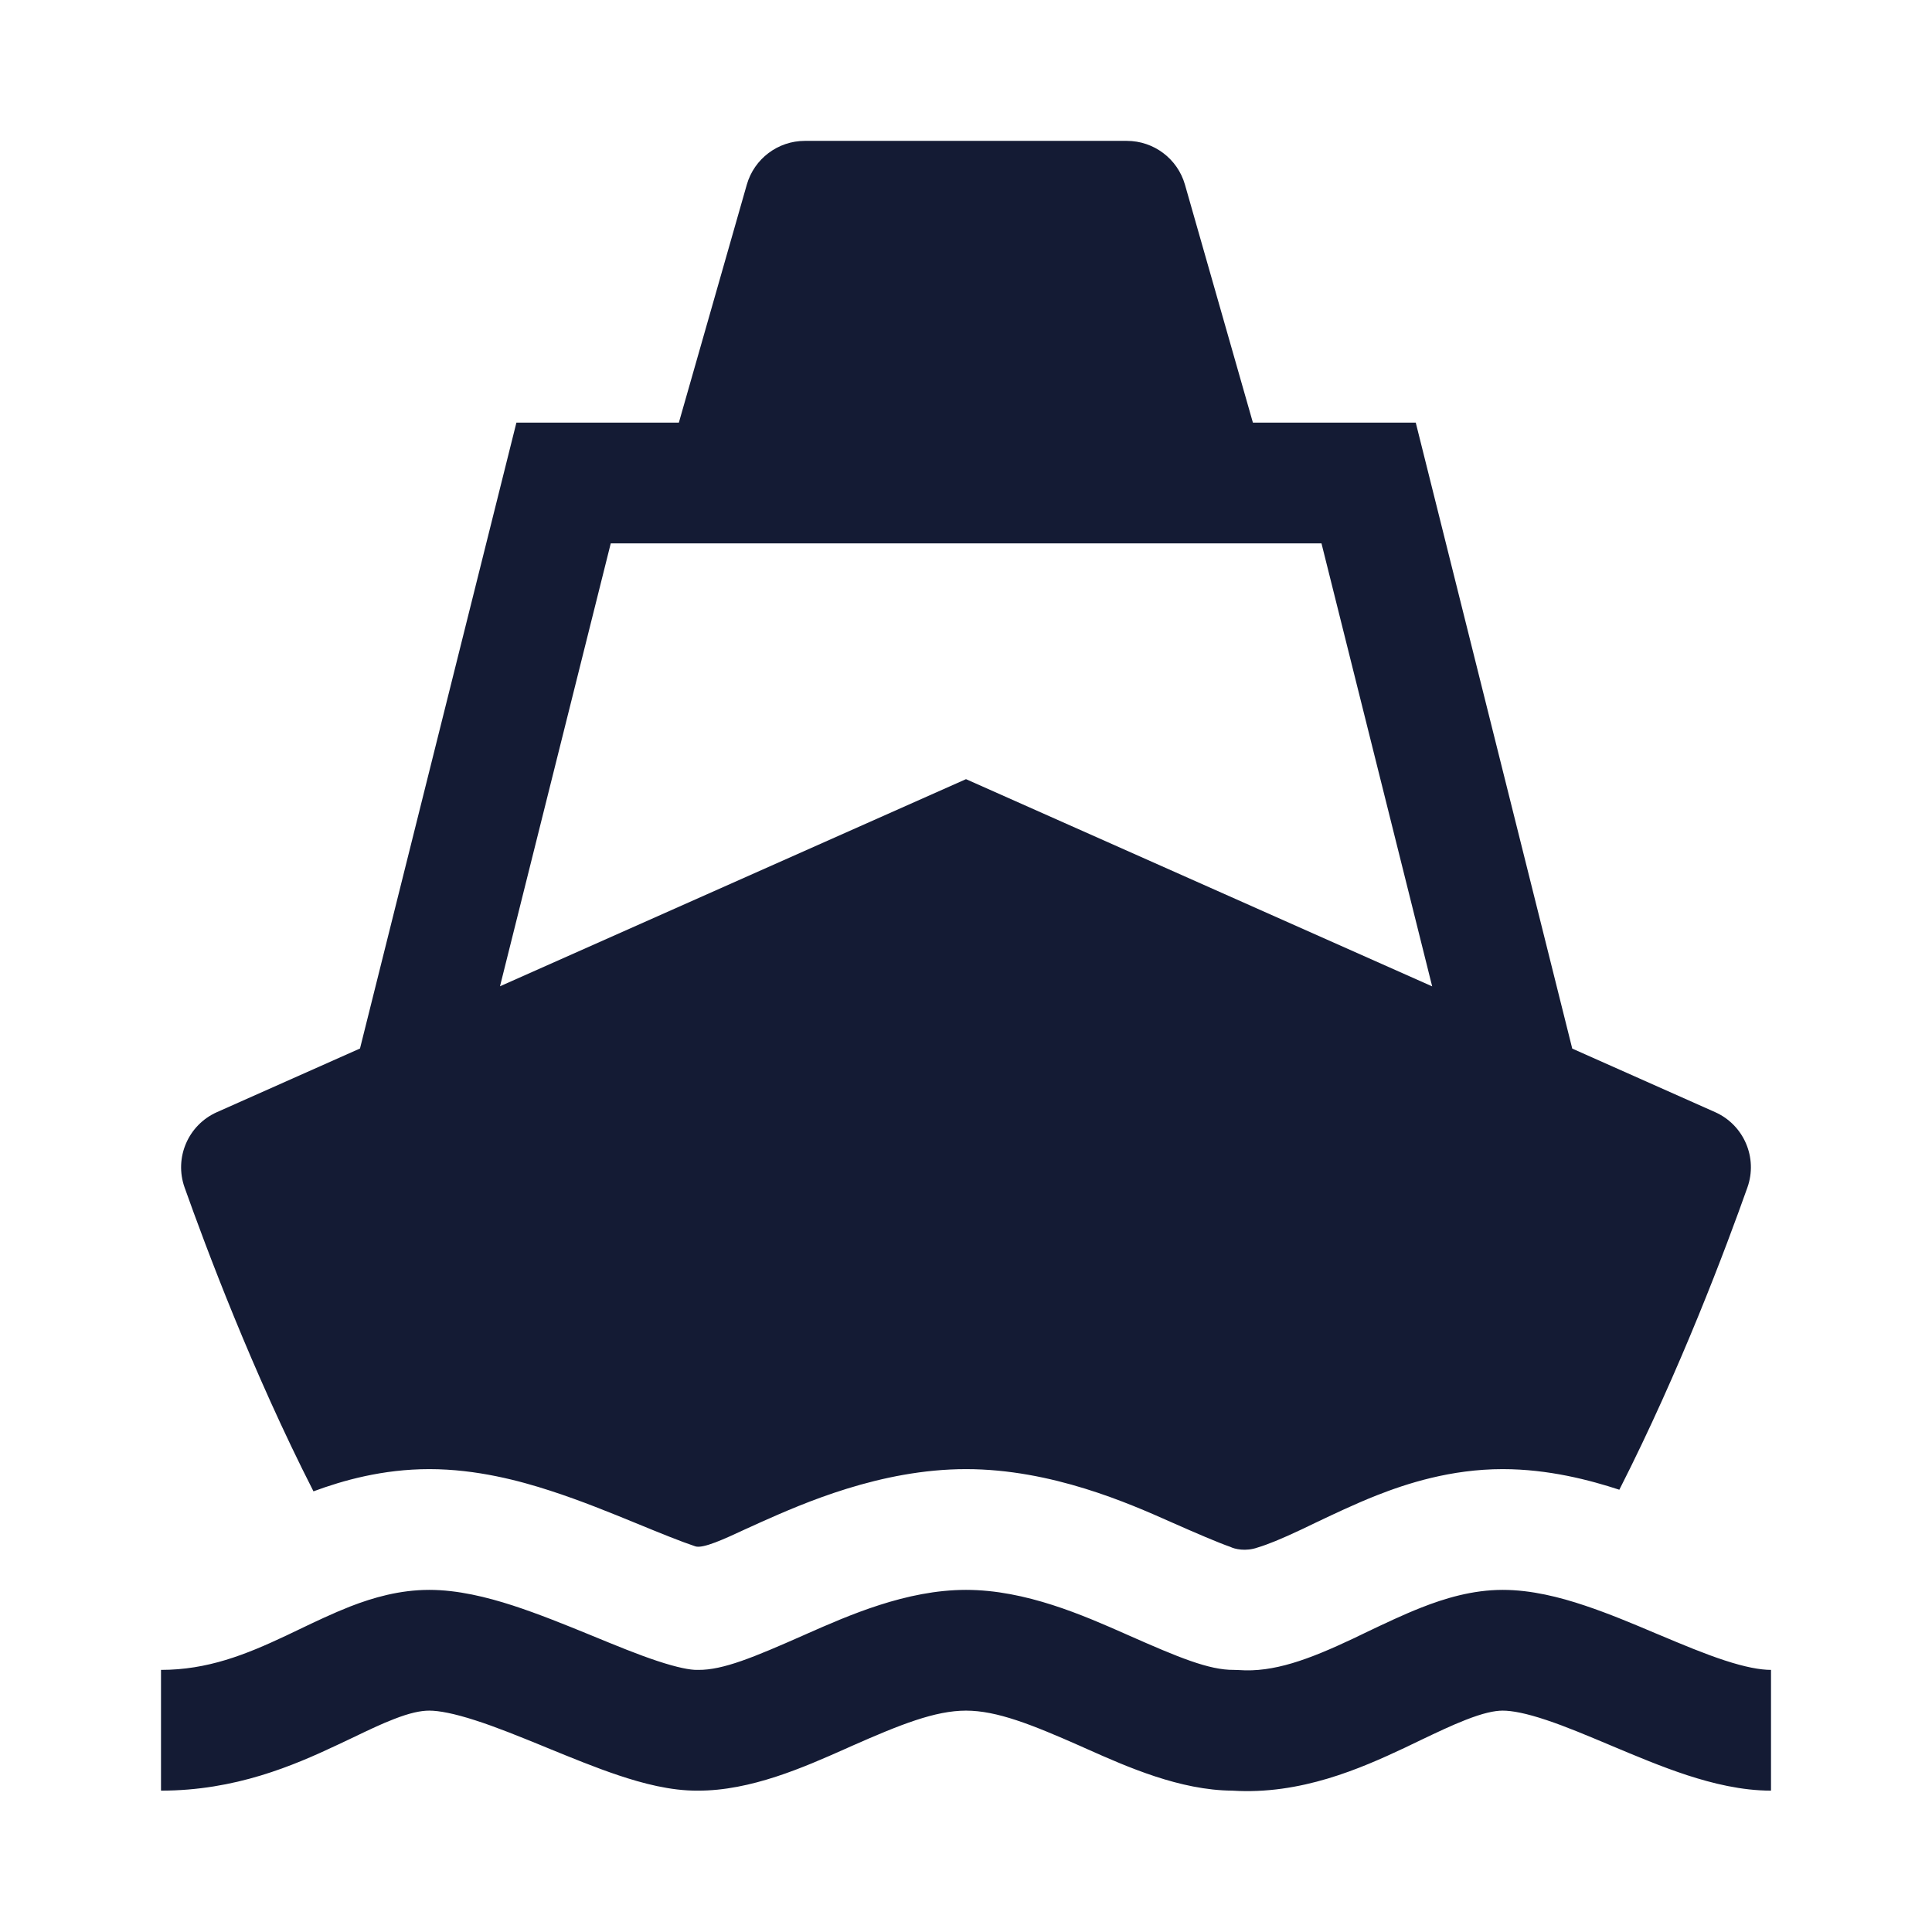 <svg width="24" height="24" viewBox="0 0 24 24" fill="none" xmlns="http://www.w3.org/2000/svg">
<path fill-rule="evenodd" clip-rule="evenodd" d="M4.351 19.956C4.634 19.846 4.966 19.75 5.333 19.75C5.688 19.75 6.051 19.841 6.367 19.943C6.69 20.048 7.024 20.184 7.325 20.307L7.354 20.319C7.655 20.443 7.921 20.552 8.162 20.632C8.421 20.718 8.577 20.745 8.657 20.744L8.673 20.744C8.981 20.747 9.362 20.588 9.982 20.314C9.991 20.31 10.001 20.306 10.011 20.301C10.541 20.067 11.258 19.75 12 19.75C12.742 19.75 13.459 20.067 13.989 20.301L14.018 20.314C14.638 20.588 15.019 20.747 15.327 20.744C15.348 20.744 15.368 20.745 15.389 20.746C15.82 20.778 16.256 20.616 16.81 20.355C16.863 20.329 16.919 20.303 16.976 20.275C17.19 20.173 17.427 20.06 17.653 19.971C17.944 19.856 18.292 19.75 18.667 19.75C19.023 19.75 19.378 19.841 19.685 19.944C19.985 20.044 20.294 20.174 20.572 20.292L20.606 20.306C20.905 20.432 21.173 20.544 21.424 20.626C21.677 20.709 21.865 20.744 22 20.744V22.244C21.635 22.244 21.275 22.155 20.958 22.052C20.638 21.947 20.313 21.81 20.023 21.688L20.016 21.685C19.716 21.559 19.454 21.448 19.21 21.367C18.96 21.283 18.785 21.25 18.667 21.25C18.566 21.25 18.422 21.28 18.202 21.367C18.031 21.434 17.859 21.516 17.655 21.613C17.59 21.645 17.522 21.677 17.449 21.712C16.904 21.968 16.158 22.298 15.308 22.244C14.658 22.24 14 21.948 13.506 21.728C13.474 21.714 13.443 21.7 13.412 21.686C12.816 21.423 12.383 21.25 12 21.25C11.617 21.25 11.184 21.423 10.588 21.686C10.557 21.7 10.526 21.714 10.494 21.728C9.994 21.95 9.326 22.247 8.668 22.244C8.33 22.247 7.981 22.153 7.687 22.055C7.396 21.958 7.088 21.831 6.804 21.715C6.788 21.708 6.772 21.702 6.756 21.695C6.447 21.569 6.165 21.454 5.906 21.371C5.64 21.285 5.453 21.25 5.333 21.25C5.226 21.25 5.091 21.278 4.894 21.355C4.738 21.415 4.583 21.489 4.392 21.581C4.33 21.61 4.264 21.642 4.193 21.675C3.644 21.934 2.923 22.244 2 22.244V20.744C2.577 20.744 3.048 20.557 3.553 20.319C3.603 20.295 3.656 20.27 3.71 20.244C3.912 20.147 4.137 20.04 4.351 19.956Z" fill="#141B34"/>
<path fill-rule="evenodd" clip-rule="evenodd" d="M9.277 2.294C9.369 1.972 9.664 1.75 9.998 1.75H13.998C14.333 1.75 14.628 1.972 14.72 2.294L15.564 5.25H17.587L19.531 13.026L21.305 13.815C21.663 13.974 21.838 14.382 21.707 14.751C21.443 15.495 20.875 17.014 20.116 18.506C19.752 18.387 19.238 18.25 18.667 18.25C18.019 18.25 17.468 18.432 17.104 18.575C16.828 18.684 16.55 18.817 16.348 18.913C16.29 18.941 16.22 18.975 16.171 18.998C15.912 19.12 15.746 19.187 15.625 19.223C15.471 19.278 15.333 19.241 15.284 19.216C15.139 19.166 14.854 19.044 14.536 18.903C14.032 18.679 13.066 18.25 12.001 18.25C10.935 18.25 9.97 18.679 9.465 18.903C9.399 18.932 9.329 18.964 9.26 18.996C8.996 19.119 8.732 19.241 8.637 19.209C8.454 19.148 8.206 19.047 7.892 18.918C7.599 18.798 7.214 18.64 6.829 18.516C6.462 18.397 5.923 18.25 5.334 18.25C4.753 18.25 4.258 18.391 3.894 18.526C3.13 17.027 2.559 15.498 2.293 14.751C2.162 14.382 2.337 13.974 2.696 13.815L4.472 13.025L6.415 5.25H8.433L9.277 2.294ZM6.211 12.252L12 9.679L17.791 12.253L16.416 6.75H7.587L6.211 12.252Z" fill="#141B34"/>
</svg>
